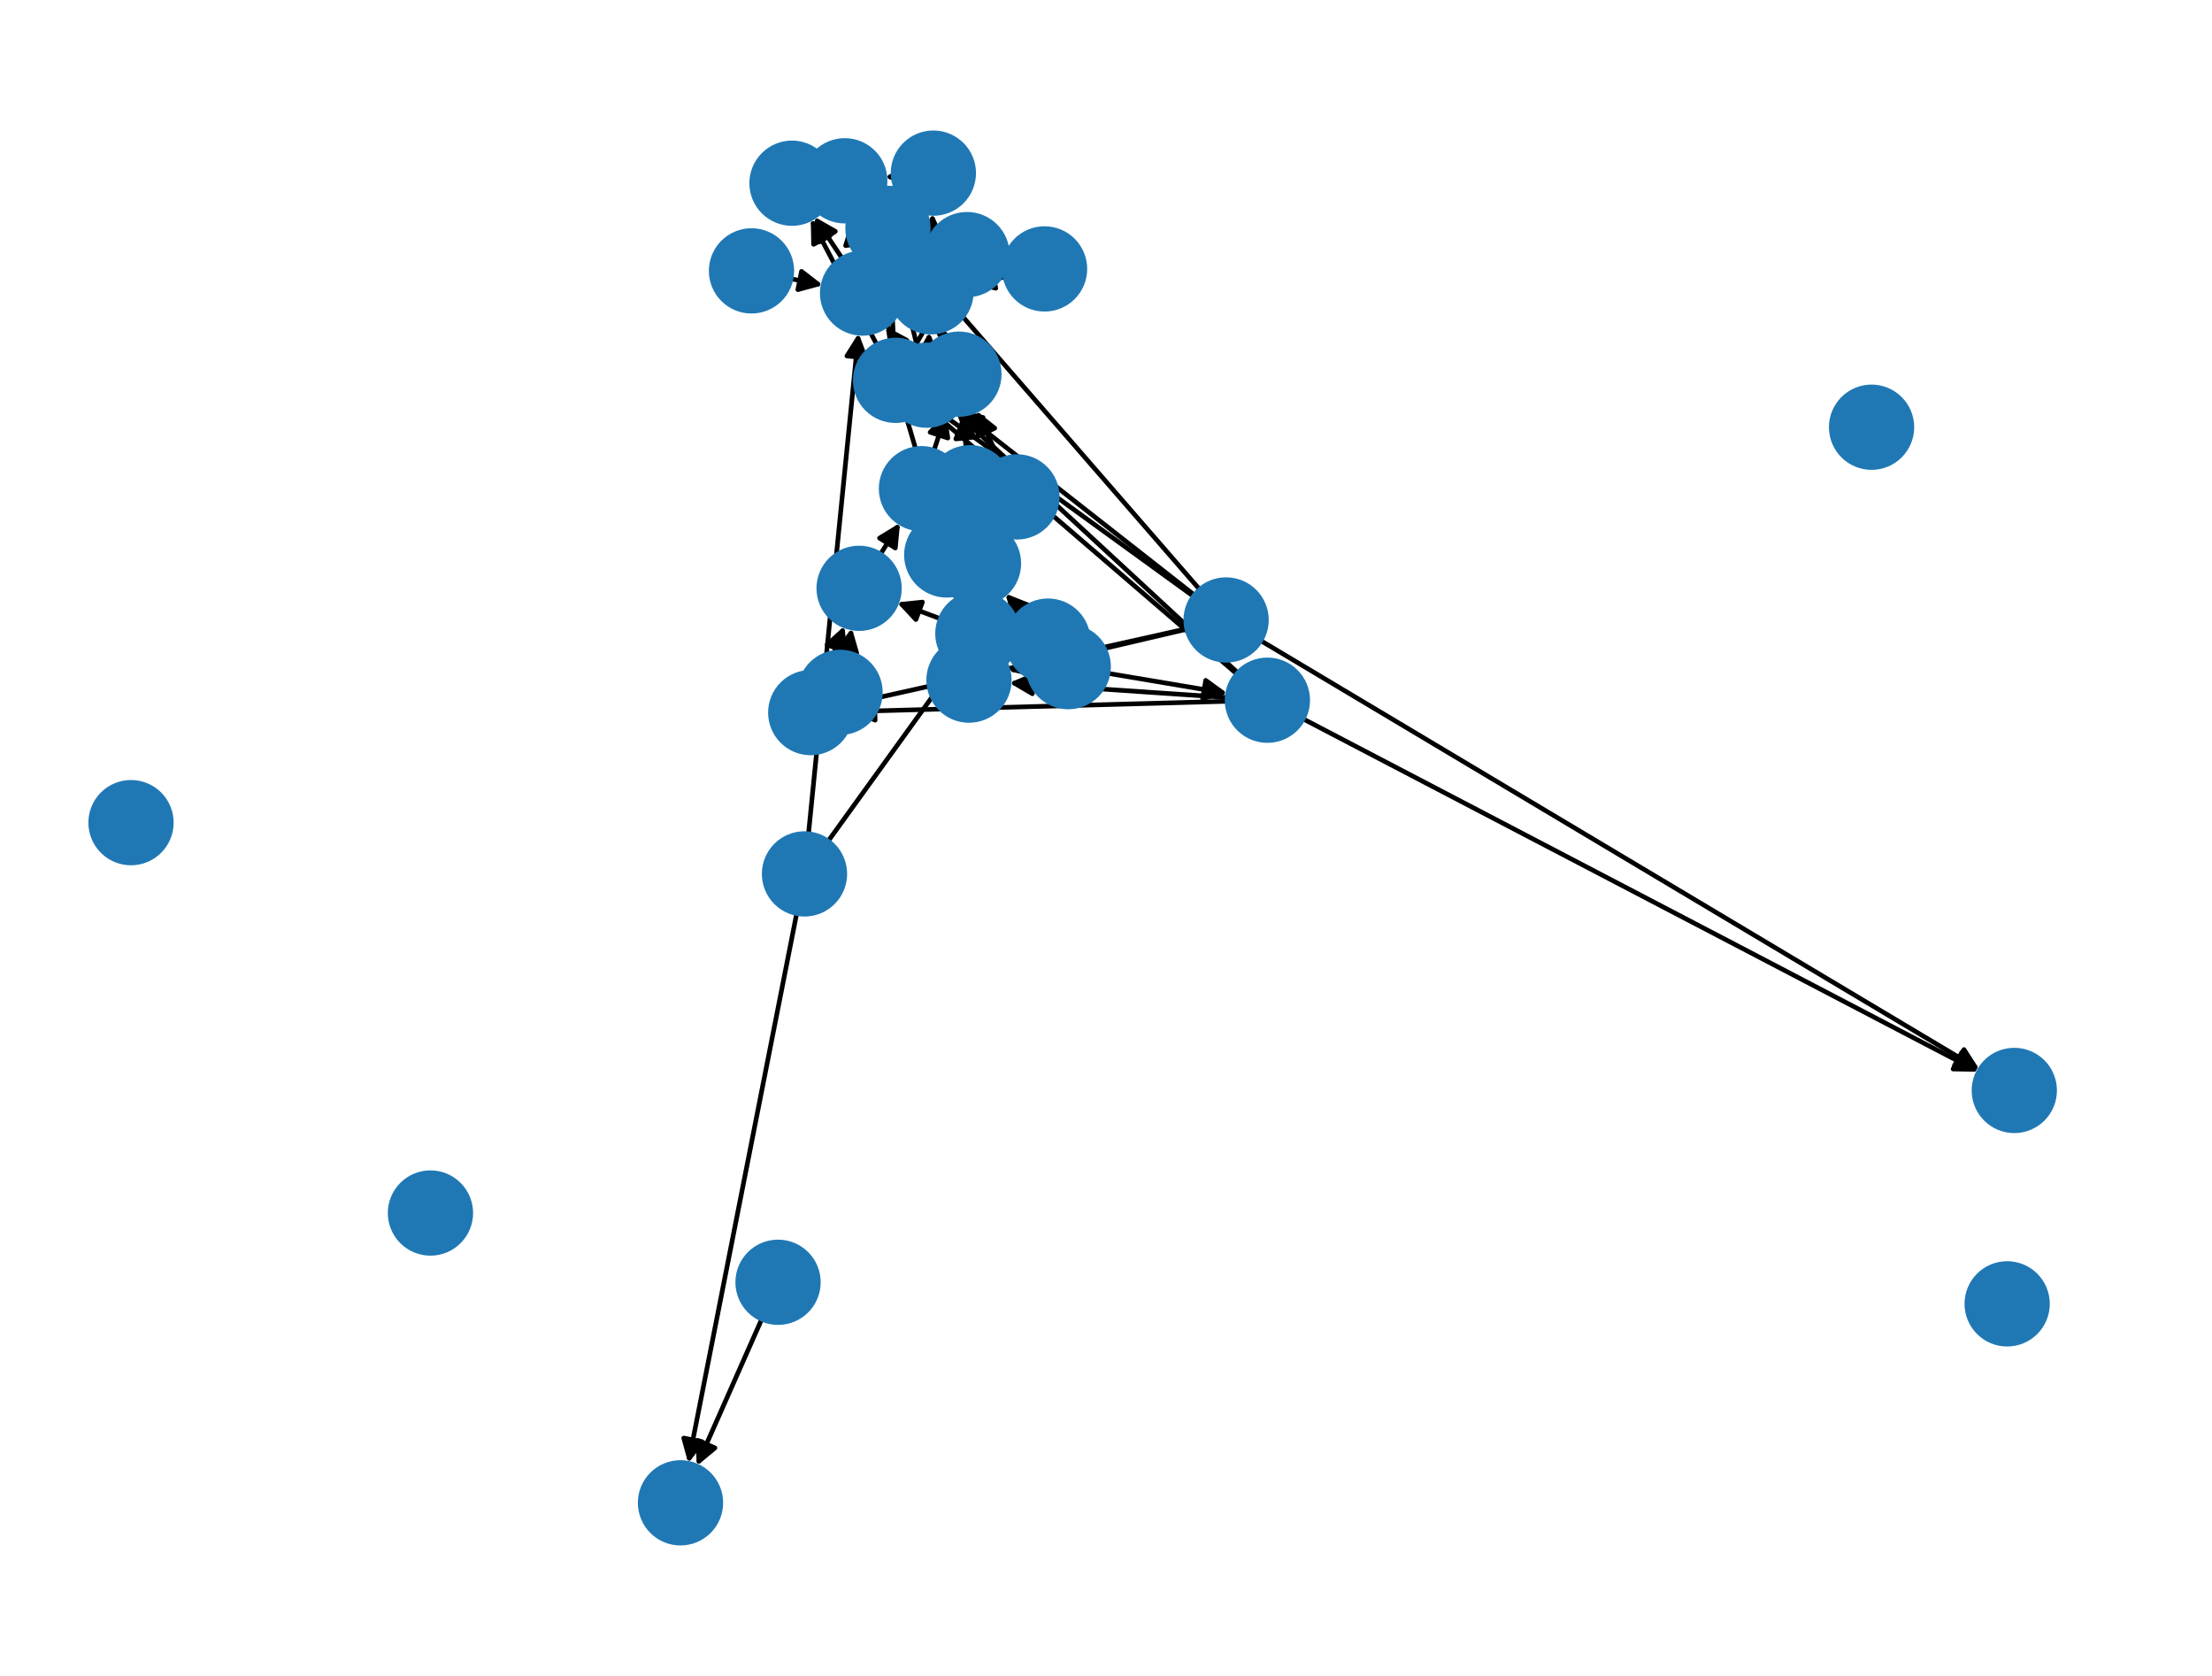 <?xml version="1.0" encoding="utf-8" standalone="no"?>
<!DOCTYPE svg PUBLIC "-//W3C//DTD SVG 1.1//EN"
  "http://www.w3.org/Graphics/SVG/1.1/DTD/svg11.dtd">
<svg xmlns:xlink="http://www.w3.org/1999/xlink" width="475.2pt" height="360pt" viewBox="0 0 475.2 360" xmlns="http://www.w3.org/2000/svg" version="1.1">
 <defs>
  <style type="text/css">*{stroke-linejoin: round; stroke-linecap: butt}</style>
 </defs>
 <g id="figure_1">
  <g id="patch_1">
   <path d="M 0 360 
L 475.2 360 
L 475.2 0 
L 0 0 
z
" style="fill: #ffffff"/>
  </g>
  <g id="axes_1">
   <g id="patch_2">
    <path d="M 177.895 180.694 
Q 191.451 161.902 204.353 144.016 
" clip-path="url(#pfff6d27028)" style="fill: none; stroke: #000000; stroke-linecap: round"/>
    <path d="M 200.391 146.09 
L 204.353 144.016 
L 203.635 148.431 
L 200.391 146.09 
z
" clip-path="url(#pfff6d27028)" style="stroke: #000000; stroke-linecap: round"/>
   </g>
   <g id="patch_3">
    <path d="M 171.152 196.215 
Q 159.508 255.265 148.081 313.217 
" clip-path="url(#pfff6d27028)" style="fill: none; stroke: #000000; stroke-linecap: round"/>
    <path d="M 150.817 309.68 
L 148.081 313.217 
L 146.892 308.906 
L 150.817 309.68 
z
" clip-path="url(#pfff6d27028)" style="stroke: #000000; stroke-linecap: round"/>
   </g>
   <g id="patch_4">
    <path d="M 173.689 179.102 
Q 179.066 125.337 184.332 72.685 
" clip-path="url(#pfff6d27028)" style="fill: none; stroke: #000000; stroke-linecap: round"/>
    <path d="M 181.944 76.466 
L 184.332 72.685 
L 185.924 76.864 
L 181.944 76.466 
z
" clip-path="url(#pfff6d27028)" style="stroke: #000000; stroke-linecap: round"/>
   </g>
   <g id="patch_5">
    <path d="M 221.381 140.161 
Q 207.028 134.786 193.721 129.803 
" clip-path="url(#pfff6d27028)" style="fill: none; stroke: #000000; stroke-linecap: round"/>
    <path d="M 196.765 133.079 
L 193.721 129.803 
L 198.168 129.333 
L 196.765 133.079 
z
" clip-path="url(#pfff6d27028)" style="stroke: #000000; stroke-linecap: round"/>
   </g>
   <g id="patch_6">
    <path d="M 238.031 144.637 
Q 250.881 146.803 262.629 148.783 
" clip-path="url(#pfff6d27028)" style="fill: none; stroke: #000000; stroke-linecap: round"/>
    <path d="M 259.017 146.146 
L 262.629 148.783 
L 258.352 150.091 
L 259.017 146.146 
z
" clip-path="url(#pfff6d27028)" style="stroke: #000000; stroke-linecap: round"/>
   </g>
   <g id="patch_7">
    <path d="M 182.026 140.2 
Q 182.513 137.545 182.798 135.99 
" clip-path="url(#pfff6d27028)" style="fill: none; stroke: #000000; stroke-linecap: round"/>
    <path d="M 180.11 139.563 
L 182.798 135.99 
L 184.044 140.285 
L 180.11 139.563 
z
" clip-path="url(#pfff6d27028)" style="stroke: #000000; stroke-linecap: round"/>
   </g>
   <g id="patch_8">
    <path d="M 215.912 59.475 
Q 212.206 60.222 209.596 60.748 
" clip-path="url(#pfff6d27028)" style="fill: none; stroke: #000000; stroke-linecap: round"/>
    <path d="M 213.912 61.918 
L 209.596 60.748 
L 213.122 57.997 
L 213.912 61.918 
z
" clip-path="url(#pfff6d27028)" style="stroke: #000000; stroke-linecap: round"/>
   </g>
   <g id="patch_9">
    <path d="M 256.392 128.089 
Q 227.897 107.435 200.307 87.437 
" clip-path="url(#pfff6d27028)" style="fill: none; stroke: #000000; stroke-linecap: round"/>
    <path d="M 202.372 91.404 
L 200.307 87.437 
L 204.72 88.165 
L 202.372 91.404 
z
" clip-path="url(#pfff6d27028)" style="stroke: #000000; stroke-linecap: round"/>
   </g>
   <g id="patch_10">
    <path d="M 256.585 127.824 
Q 231.252 107.955 206.799 88.777 
" clip-path="url(#pfff6d27028)" style="fill: none; stroke: #000000; stroke-linecap: round"/>
    <path d="M 208.713 92.819 
L 206.799 88.777 
L 211.181 89.672 
L 208.713 92.819 
z
" clip-path="url(#pfff6d27028)" style="stroke: #000000; stroke-linecap: round"/>
   </g>
   <g id="patch_11">
    <path d="M 254.952 135.055 
Q 218.788 143.121 183.715 150.943 
" clip-path="url(#pfff6d27028)" style="fill: none; stroke: #000000; stroke-linecap: round"/>
    <path d="M 188.054 152.024 
L 183.715 150.943 
L 187.184 148.12 
L 188.054 152.024 
z
" clip-path="url(#pfff6d27028)" style="stroke: #000000; stroke-linecap: round"/>
   </g>
   <g id="patch_12">
    <path d="M 254.97 135.143 
Q 235.783 139.631 217.684 143.865 
" clip-path="url(#pfff6d27028)" style="fill: none; stroke: #000000; stroke-linecap: round"/>
    <path d="M 222.035 144.901 
L 217.684 143.865 
L 221.123 141.007 
L 222.035 144.901 
z
" clip-path="url(#pfff6d27028)" style="stroke: #000000; stroke-linecap: round"/>
   </g>
   <g id="patch_13">
    <path d="M 257.725 126.633 
Q 222.443 86.004 187.895 46.22 
" clip-path="url(#pfff6d27028)" style="fill: none; stroke: #000000; stroke-linecap: round"/>
    <path d="M 189.007 50.552 
L 187.895 46.22 
L 192.028 47.929 
L 189.007 50.552 
z
" clip-path="url(#pfff6d27028)" style="stroke: #000000; stroke-linecap: round"/>
   </g>
   <g id="patch_14">
    <path d="M 270.841 137.61 
Q 348.065 183.702 424.33 229.22 
" clip-path="url(#pfff6d27028)" style="fill: none; stroke: #000000; stroke-linecap: round"/>
    <path d="M 421.92 225.453 
L 424.33 229.22 
L 419.87 228.888 
L 421.92 225.453 
z
" clip-path="url(#pfff6d27028)" style="stroke: #000000; stroke-linecap: round"/>
   </g>
   <g id="patch_15">
    <path d="M 169.934 59.883 
Q 173.373 60.57 175.716 61.039 
" clip-path="url(#pfff6d27028)" style="fill: none; stroke: #000000; stroke-linecap: round"/>
    <path d="M 172.186 58.293 
L 175.716 61.039 
L 171.402 62.216 
L 172.186 58.293 
z
" clip-path="url(#pfff6d27028)" style="stroke: #000000; stroke-linecap: round"/>
   </g>
   <g id="patch_16">
    <path d="M 163.642 283.356 
Q 156.668 299.123 150.145 313.867 
" clip-path="url(#pfff6d27028)" style="fill: none; stroke: #000000; stroke-linecap: round"/>
    <path d="M 153.592 311.018 
L 150.145 313.867 
L 149.934 309.4 
L 153.592 311.018 
z
" clip-path="url(#pfff6d27028)" style="stroke: #000000; stroke-linecap: round"/>
   </g>
   <g id="patch_17">
    <path d="M 218.681 137.017 
Q 221.907 137.365 224.022 137.593 
" clip-path="url(#pfff6d27028)" style="fill: none; stroke: #000000; stroke-linecap: round"/>
    <path d="M 220.26 135.176 
L 224.022 137.593 
L 219.831 139.153 
L 220.26 135.176 
z
" clip-path="url(#pfff6d27028)" style="stroke: #000000; stroke-linecap: round"/>
   </g>
   <g id="patch_18">
    <path d="M 206.884 128.039 
Q 206.729 127.649 206.987 128.298 
" clip-path="url(#pfff6d27028)" style="fill: none; stroke: #000000; stroke-linecap: round"/>
    <path d="M 206.6 132.753 
L 206.987 128.298 
L 210.319 131.28 
L 206.6 132.753 
z
" clip-path="url(#pfff6d27028)" style="stroke: #000000; stroke-linecap: round"/>
   </g>
   <g id="patch_19">
    <path d="M 210.152 127.428 
Q 210.181 124.233 210.2 122.156 
" clip-path="url(#pfff6d27028)" style="fill: none; stroke: #000000; stroke-linecap: round"/>
    <path d="M 208.164 126.137 
L 210.2 122.156 
L 212.163 126.174 
L 208.164 126.137 
z
" clip-path="url(#pfff6d27028)" style="stroke: #000000; stroke-linecap: round"/>
   </g>
   <g id="patch_20">
    <path d="M 196.667 74.172 
Q 200.063 68.197 202.906 63.194 
" clip-path="url(#pfff6d27028)" style="fill: none; stroke: #000000; stroke-linecap: round"/>
    <path d="M 199.191 65.683 
L 202.906 63.194 
L 202.669 67.66 
L 199.191 65.683 
z
" clip-path="url(#pfff6d27028)" style="stroke: #000000; stroke-linecap: round"/>
   </g>
   <g id="patch_21">
    <path d="M 188.362 74.03 
Q 181.266 60.525 174.691 48.01 
" clip-path="url(#pfff6d27028)" style="fill: none; stroke: #000000; stroke-linecap: round"/>
    <path d="M 174.781 52.481 
L 174.691 48.01 
L 178.322 50.621 
L 174.781 52.481 
z
" clip-path="url(#pfff6d27028)" style="stroke: #000000; stroke-linecap: round"/>
   </g>
   <g id="patch_22">
    <path d="M 191.958 73.048 
Q 191.575 65.376 191.247 58.821 
" clip-path="url(#pfff6d27028)" style="fill: none; stroke: #000000; stroke-linecap: round"/>
    <path d="M 189.449 62.916 
L 191.247 58.821 
L 193.444 62.716 
L 189.449 62.916 
z
" clip-path="url(#pfff6d27028)" style="stroke: #000000; stroke-linecap: round"/>
   </g>
   <g id="patch_23">
    <path d="M 194.826 90.008 
Q 197.888 100.453 200.636 109.825 
" clip-path="url(#pfff6d27028)" style="fill: none; stroke: #000000; stroke-linecap: round"/>
    <path d="M 201.43 105.424 
L 200.636 109.825 
L 197.591 106.549 
L 201.43 105.424 
z
" clip-path="url(#pfff6d27028)" style="stroke: #000000; stroke-linecap: round"/>
   </g>
   <g id="patch_24">
    <path d="M 201.008 80.86 
Q 203.506 80.617 204.89 80.483 
" clip-path="url(#pfff6d27028)" style="fill: none; stroke: #000000; stroke-linecap: round"/>
    <path d="M 200.716 78.879 
L 204.89 80.483 
L 201.103 82.86 
L 200.716 78.879 
z
" clip-path="url(#pfff6d27028)" style="stroke: #000000; stroke-linecap: round"/>
   </g>
   <g id="patch_25">
    <path d="M 201.651 74.464 
Q 203.42 68.716 204.861 64.036 
" clip-path="url(#pfff6d27028)" style="fill: none; stroke: #000000; stroke-linecap: round"/>
    <path d="M 201.773 67.271 
L 204.861 64.036 
L 205.596 68.447 
L 201.773 67.271 
z
" clip-path="url(#pfff6d27028)" style="stroke: #000000; stroke-linecap: round"/>
   </g>
   <g id="patch_26">
    <path d="M 194.293 75.535 
Q 184.622 61.045 175.571 47.486 
" clip-path="url(#pfff6d27028)" style="fill: none; stroke: #000000; stroke-linecap: round"/>
    <path d="M 176.129 51.923 
L 175.571 47.486 
L 179.456 49.702 
L 176.129 51.923 
z
" clip-path="url(#pfff6d27028)" style="stroke: #000000; stroke-linecap: round"/>
   </g>
   <g id="patch_27">
    <path d="M 199.493 74.087 
Q 199.556 72.71 199.567 72.449 
" clip-path="url(#pfff6d27028)" style="fill: none; stroke: #000000; stroke-linecap: round"/>
    <path d="M 197.389 76.355 
L 199.567 72.449 
L 201.385 76.536 
L 197.389 76.355 
z
" clip-path="url(#pfff6d27028)" style="stroke: #000000; stroke-linecap: round"/>
   </g>
   <g id="patch_28">
    <path d="M 197.02 74.331 
Q 194.931 65.898 193.111 58.549 
" clip-path="url(#pfff6d27028)" style="fill: none; stroke: #000000; stroke-linecap: round"/>
    <path d="M 192.131 62.913 
L 193.111 58.549 
L 196.014 61.951 
L 192.131 62.913 
z
" clip-path="url(#pfff6d27028)" style="stroke: #000000; stroke-linecap: round"/>
   </g>
   <g id="patch_29">
    <path d="M 194.149 75.637 
Q 192.205 72.849 190.9 70.978 
" clip-path="url(#pfff6d27028)" style="fill: none; stroke: #000000; stroke-linecap: round"/>
    <path d="M 191.548 75.403 
L 190.9 70.978 
L 194.829 73.115 
L 191.548 75.403 
z
" clip-path="url(#pfff6d27028)" style="stroke: #000000; stroke-linecap: round"/>
   </g>
   <g id="patch_30">
    <path d="M 177.312 144.999 
Q 179.366 139.722 181.014 135.486 
" clip-path="url(#pfff6d27028)" style="fill: none; stroke: #000000; stroke-linecap: round"/>
    <path d="M 177.699 138.489 
L 181.014 135.486 
L 181.427 139.939 
L 177.699 138.489 
z
" clip-path="url(#pfff6d27028)" style="stroke: #000000; stroke-linecap: round"/>
   </g>
   <g id="patch_31">
    <path d="M 209.343 113.365 
Q 209.777 117.202 210.085 119.927 
" clip-path="url(#pfff6d27028)" style="fill: none; stroke: #000000; stroke-linecap: round"/>
    <path d="M 211.623 115.727 
L 210.085 119.927 
L 207.648 116.177 
L 211.623 115.727 
z
" clip-path="url(#pfff6d27028)" style="stroke: #000000; stroke-linecap: round"/>
   </g>
   <g id="patch_32">
    <path d="M 207.534 96.145 
Q 207.187 92.57 206.948 90.108 
" clip-path="url(#pfff6d27028)" style="fill: none; stroke: #000000; stroke-linecap: round"/>
    <path d="M 205.344 94.282 
L 206.948 90.108 
L 209.325 93.896 
L 205.344 94.282 
z
" clip-path="url(#pfff6d27028)" style="stroke: #000000; stroke-linecap: round"/>
   </g>
   <g id="patch_33">
    <path d="M 199.713 104.936 
Q 198.835 104.953 199.075 104.949 
" clip-path="url(#pfff6d27028)" style="fill: none; stroke: #000000; stroke-linecap: round"/>
    <path d="M 203.114 106.869 
L 199.075 104.949 
L 203.034 102.869 
L 203.114 106.869 
z
" clip-path="url(#pfff6d27028)" style="stroke: #000000; stroke-linecap: round"/>
   </g>
   <g id="patch_34">
    <path d="M 219.357 131.258 
Q 217.672 129.376 216.733 128.326 
" clip-path="url(#pfff6d27028)" style="fill: none; stroke: #000000; stroke-linecap: round"/>
    <path d="M 217.91 132.641 
L 216.733 128.326 
L 220.891 129.973 
L 217.91 132.641 
z
" clip-path="url(#pfff6d27028)" style="stroke: #000000; stroke-linecap: round"/>
   </g>
   <g id="patch_35">
    <path d="M 208.87 137.458 
Q 209.188 133.563 209.415 130.783 
" clip-path="url(#pfff6d27028)" style="fill: none; stroke: #000000; stroke-linecap: round"/>
    <path d="M 207.096 134.607 
L 209.415 130.783 
L 211.083 134.933 
L 207.096 134.607 
z
" clip-path="url(#pfff6d27028)" style="stroke: #000000; stroke-linecap: round"/>
   </g>
   <g id="patch_36">
    <path d="M 189.154 119.034 
Q 191.257 115.675 192.767 113.263 
" clip-path="url(#pfff6d27028)" style="fill: none; stroke: #000000; stroke-linecap: round"/>
    <path d="M 188.949 115.592 
L 192.767 113.263 
L 192.34 117.714 
L 188.949 115.592 
z
" clip-path="url(#pfff6d27028)" style="stroke: #000000; stroke-linecap: round"/>
   </g>
   <g id="patch_37">
    <path d="M 201.716 60.915 
Q 200.862 61.798 200.786 61.877 
" clip-path="url(#pfff6d27028)" style="fill: none; stroke: #000000; stroke-linecap: round"/>
    <path d="M 205.004 60.393 
L 200.786 61.877 
L 202.13 57.612 
L 205.004 60.393 
z
" clip-path="url(#pfff6d27028)" style="stroke: #000000; stroke-linecap: round"/>
   </g>
   <g id="patch_38">
    <path d="M 199.518 51.963 
Q 199.247 51.873 200.036 52.135 
" clip-path="url(#pfff6d27028)" style="fill: none; stroke: #000000; stroke-linecap: round"/>
    <path d="M 203.203 55.293 
L 200.036 52.135 
L 204.463 51.496 
L 203.203 55.293 
z
" clip-path="url(#pfff6d27028)" style="stroke: #000000; stroke-linecap: round"/>
   </g>
   <g id="patch_39">
    <path d="M 177.978 43.041 
Q 180.451 44.205 181.912 44.893 
" clip-path="url(#pfff6d27028)" style="fill: none; stroke: #000000; stroke-linecap: round"/>
    <path d="M 179.145 41.38 
L 181.912 44.893 
L 177.441 44.999 
L 179.145 41.38 
z
" clip-path="url(#pfff6d27028)" style="stroke: #000000; stroke-linecap: round"/>
   </g>
   <g id="patch_40">
    <path d="M 200.18 54.021 
Q 200.261 49.934 200.32 46.966 
" clip-path="url(#pfff6d27028)" style="fill: none; stroke: #000000; stroke-linecap: round"/>
    <path d="M 198.241 50.925 
L 200.32 46.966 
L 202.24 51.005 
L 198.241 50.925 
z
" clip-path="url(#pfff6d27028)" style="stroke: #000000; stroke-linecap: round"/>
   </g>
   <g id="patch_41">
    <path d="M 194.696 55.843 
Q 190.745 50.758 187.48 46.555 
" clip-path="url(#pfff6d27028)" style="fill: none; stroke: #000000; stroke-linecap: round"/>
    <path d="M 188.355 50.941 
L 187.48 46.555 
L 191.513 48.487 
L 188.355 50.941 
z
" clip-path="url(#pfff6d27028)" style="stroke: #000000; stroke-linecap: round"/>
   </g>
   <g id="patch_42">
    <path d="M 195.625 56.224 
Q 197.817 59.453 199.38 61.756 
" clip-path="url(#pfff6d27028)" style="fill: none; stroke: #000000; stroke-linecap: round"/>
    <path d="M 198.788 57.323 
L 199.38 61.756 
L 195.479 59.569 
L 198.788 57.323 
z
" clip-path="url(#pfff6d27028)" style="stroke: #000000; stroke-linecap: round"/>
   </g>
   <g id="patch_43">
    <path d="M 184.941 42.646 
Q 183.211 40.741 182.234 39.663 
" clip-path="url(#pfff6d27028)" style="fill: none; stroke: #000000; stroke-linecap: round"/>
    <path d="M 183.441 43.969 
L 182.234 39.663 
L 186.403 41.281 
L 183.441 43.969 
z
" clip-path="url(#pfff6d27028)" style="stroke: #000000; stroke-linecap: round"/>
   </g>
   <g id="patch_44">
    <path d="M 265.706 144.762 
Q 232.331 116.054 199.805 88.076 
" clip-path="url(#pfff6d27028)" style="fill: none; stroke: #000000; stroke-linecap: round"/>
    <path d="M 201.533 92.2 
L 199.805 88.076 
L 204.141 89.168 
L 201.533 92.2 
z
" clip-path="url(#pfff6d27028)" style="stroke: #000000; stroke-linecap: round"/>
   </g>
   <g id="patch_45">
    <path d="M 265.914 144.529 
Q 235.688 116.575 206.283 89.381 
" clip-path="url(#pfff6d27028)" style="fill: none; stroke: #000000; stroke-linecap: round"/>
    <path d="M 207.862 93.565 
L 206.283 89.381 
L 210.578 90.628 
L 207.862 93.565 
z
" clip-path="url(#pfff6d27028)" style="stroke: #000000; stroke-linecap: round"/>
   </g>
   <g id="patch_46">
    <path d="M 263.616 150.643 
Q 223.221 151.74 183.944 152.806 
" clip-path="url(#pfff6d27028)" style="fill: none; stroke: #000000; stroke-linecap: round"/>
    <path d="M 187.996 154.697 
L 183.944 152.806 
L 187.888 150.698 
L 187.996 154.697 
z
" clip-path="url(#pfff6d27028)" style="stroke: #000000; stroke-linecap: round"/>
   </g>
   <g id="patch_47">
    <path d="M 263.628 149.826 
Q 240.218 148.25 217.923 146.749 
" clip-path="url(#pfff6d27028)" style="fill: none; stroke: #000000; stroke-linecap: round"/>
    <path d="M 221.78 149.013 
L 217.923 146.749 
L 222.048 145.022 
L 221.78 149.013 
z
" clip-path="url(#pfff6d27028)" style="stroke: #000000; stroke-linecap: round"/>
   </g>
   <g id="patch_48">
    <path d="M 279.946 154.418 
Q 352.499 192.32 424.06 229.705 
" clip-path="url(#pfff6d27028)" style="fill: none; stroke: #000000; stroke-linecap: round"/>
    <path d="M 421.441 226.08 
L 424.06 229.705 
L 419.588 229.625 
L 421.441 226.08 
z
" clip-path="url(#pfff6d27028)" style="stroke: #000000; stroke-linecap: round"/>
   </g>
   <g id="patch_49">
    <path d="M 193.967 62.794 
Q 196.988 62.737 198.89 62.702 
" clip-path="url(#pfff6d27028)" style="fill: none; stroke: #000000; stroke-linecap: round"/>
    <path d="M 194.854 60.777 
L 198.89 62.702 
L 194.928 64.776 
L 194.854 60.777 
z
" clip-path="url(#pfff6d27028)" style="stroke: #000000; stroke-linecap: round"/>
   </g>
   <g id="patch_50">
    <path d="M 183.95 54.402 
Q 183.394 50.896 183.013 48.495 
" clip-path="url(#pfff6d27028)" style="fill: none; stroke: #000000; stroke-linecap: round"/>
    <path d="M 181.664 52.759 
L 183.013 48.495 
L 185.615 52.132 
L 181.664 52.759 
z
" clip-path="url(#pfff6d27028)" style="stroke: #000000; stroke-linecap: round"/>
   </g>
   <g id="patch_51">
    <path d="M 210.063 113.686 
Q 210.93 112.969 210.936 112.965 
" clip-path="url(#pfff6d27028)" style="fill: none; stroke: #000000; stroke-linecap: round"/>
    <path d="M 206.578 113.972 
L 210.936 112.965 
L 209.127 117.055 
L 206.578 113.972 
z
" clip-path="url(#pfff6d27028)" style="stroke: #000000; stroke-linecap: round"/>
   </g>
   <g id="patch_52">
    <path d="M 204.96 114.154 
Q 204.084 113.005 203.886 112.745 
" clip-path="url(#pfff6d27028)" style="fill: none; stroke: #000000; stroke-linecap: round"/>
    <path d="M 204.721 117.138 
L 203.886 112.745 
L 207.902 114.712 
L 204.721 117.138 
z
" clip-path="url(#pfff6d27028)" style="stroke: #000000; stroke-linecap: round"/>
   </g>
   <g id="patch_53">
    <path d="M 209.971 105.076 
Q 209.17 104.92 209.467 104.978 
" clip-path="url(#pfff6d27028)" style="fill: none; stroke: #000000; stroke-linecap: round"/>
    <path d="M 213.01 107.707 
L 209.467 104.978 
L 213.777 103.781 
L 213.01 107.707 
z
" clip-path="url(#pfff6d27028)" style="stroke: #000000; stroke-linecap: round"/>
   </g>
   <g id="patch_54">
    <path d="M 214.768 98.907 
Q 212.237 93.555 210.184 89.215 
" clip-path="url(#pfff6d27028)" style="fill: none; stroke: #000000; stroke-linecap: round"/>
    <path d="M 210.087 93.686 
L 210.184 89.215 
L 213.702 91.976 
L 210.087 93.686 
z
" clip-path="url(#pfff6d27028)" style="stroke: #000000; stroke-linecap: round"/>
   </g>
   <g id="patch_55">
    <path d="M 191.885 37.936 
Q 190.998 38.013 191.224 37.993 
" clip-path="url(#pfff6d27028)" style="fill: none; stroke: #000000; stroke-linecap: round"/>
    <path d="M 195.381 39.641 
L 191.224 37.993 
L 195.037 35.656 
L 195.381 39.641 
z
" clip-path="url(#pfff6d27028)" style="stroke: #000000; stroke-linecap: round"/>
   </g>
   <g id="patch_56">
    <path d="M 203.224 72.171 
Q 203.005 71.525 203.145 71.937 
" clip-path="url(#pfff6d27028)" style="fill: none; stroke: #000000; stroke-linecap: round"/>
    <path d="M 202.534 76.368 
L 203.145 71.937 
L 206.322 75.084 
L 202.534 76.368 
z
" clip-path="url(#pfff6d27028)" style="stroke: #000000; stroke-linecap: round"/>
   </g>
   <g id="patch_57">
    <path d="M 202.213 72.587 
Q 198.381 64.715 195.039 57.849 
" clip-path="url(#pfff6d27028)" style="fill: none; stroke: #000000; stroke-linecap: round"/>
    <path d="M 194.991 62.32 
L 195.039 57.849 
L 198.588 60.57 
L 194.991 62.32 
z
" clip-path="url(#pfff6d27028)" style="stroke: #000000; stroke-linecap: round"/>
   </g>
   <g id="patch_58">
    <path d="M 200.649 96.741 
Q 201.98 92.671 202.964 89.664 
" clip-path="url(#pfff6d27028)" style="fill: none; stroke: #000000; stroke-linecap: round"/>
    <path d="M 199.82 92.844 
L 202.964 89.664 
L 203.621 94.088 
L 199.82 92.844 
z
" clip-path="url(#pfff6d27028)" style="stroke: #000000; stroke-linecap: round"/>
   </g>
   <g id="PathCollection_1">
    <defs>
     <path id="m0776549e9e" d="M 0 8.66 
C 2.297 8.66 4.5 7.748 6.124 6.124 
C 7.748 4.5 8.66 2.297 8.66 0 
C 8.66 -2.297 7.748 -4.5 6.124 -6.124 
C 4.5 -7.748 2.297 -8.66 0 -8.66 
C -2.297 -8.66 -4.5 -7.748 -6.124 -6.124 
C -7.748 -4.5 -8.66 -2.297 -8.66 0 
C -8.66 2.297 -7.748 4.5 -6.124 6.124 
C -4.5 7.748 -2.297 8.66 0 8.66 
z
" style="stroke: #1f78b4"/>
    </defs>
    <g clip-path="url(#pfff6d27028)">
     <use xlink:href="#m0776549e9e" x="172.828" y="187.718" style="fill: #1f78b4; stroke: #1f78b4"/>
     <use xlink:href="#m0776549e9e" x="229.49" y="143.197" style="fill: #1f78b4; stroke: #1f78b4"/>
     <use xlink:href="#m0776549e9e" x="180.465" y="148.718" style="fill: #1f78b4; stroke: #1f78b4"/>
     <use xlink:href="#m0776549e9e" x="224.401" y="57.764" style="fill: #1f78b4; stroke: #1f78b4"/>
     <use xlink:href="#m0776549e9e" x="263.402" y="133.171" style="fill: #1f78b4; stroke: #1f78b4"/>
     <use xlink:href="#m0776549e9e" x="161.443" y="58.185" style="fill: #1f78b4; stroke: #1f78b4"/>
     <use xlink:href="#m0776549e9e" x="167.146" y="275.437" style="fill: #1f78b4; stroke: #1f78b4"/>
     <use xlink:href="#m0776549e9e" x="92.475" y="260.561" style="fill: #1f78b4; stroke: #1f78b4"/>
     <use xlink:href="#m0776549e9e" x="402.065" y="91.769" style="fill: #1f78b4; stroke: #1f78b4"/>
     <use xlink:href="#m0776549e9e" x="431.195" y="280.073" style="fill: #1f78b4; stroke: #1f78b4"/>
     <use xlink:href="#m0776549e9e" x="28.145" y="176.708" style="fill: #1f78b4; stroke: #1f78b4"/>
     <use xlink:href="#m0776549e9e" x="210.072" y="136.088" style="fill: #1f78b4; stroke: #1f78b4"/>
     <use xlink:href="#m0776549e9e" x="192.39" y="81.698" style="fill: #1f78b4; stroke: #1f78b4"/>
     <use xlink:href="#m0776549e9e" x="199.103" y="82.74" style="fill: #1f78b4; stroke: #1f78b4"/>
     <use xlink:href="#m0776549e9e" x="174.17" y="153.071" style="fill: #1f78b4; stroke: #1f78b4"/>
     <use xlink:href="#m0776549e9e" x="208.37" y="104.763" style="fill: #1f78b4; stroke: #1f78b4"/>
     <use xlink:href="#m0776549e9e" x="225.134" y="137.713" style="fill: #1f78b4; stroke: #1f78b4"/>
     <use xlink:href="#m0776549e9e" x="208.165" y="146.092" style="fill: #1f78b4; stroke: #1f78b4"/>
     <use xlink:href="#m0776549e9e" x="184.561" y="126.373" style="fill: #1f78b4; stroke: #1f78b4"/>
     <use xlink:href="#m0776549e9e" x="207.738" y="54.691" style="fill: #1f78b4; stroke: #1f78b4"/>
     <use xlink:href="#m0776549e9e" x="170.144" y="39.355" style="fill: #1f78b4; stroke: #1f78b4"/>
     <use xlink:href="#m0776549e9e" x="200.008" y="62.681" style="fill: #1f78b4; stroke: #1f78b4"/>
     <use xlink:href="#m0776549e9e" x="190.759" y="49.056" style="fill: #1f78b4; stroke: #1f78b4"/>
     <use xlink:href="#m0776549e9e" x="272.271" y="150.408" style="fill: #1f78b4; stroke: #1f78b4"/>
     <use xlink:href="#m0776549e9e" x="146.189" y="322.81" style="fill: #1f78b4; stroke: #1f78b4"/>
     <use xlink:href="#m0776549e9e" x="185.305" y="62.956" style="fill: #1f78b4; stroke: #1f78b4"/>
     <use xlink:href="#m0776549e9e" x="203.386" y="119.206" style="fill: #1f78b4; stroke: #1f78b4"/>
     <use xlink:href="#m0776549e9e" x="210.21" y="121.038" style="fill: #1f78b4; stroke: #1f78b4"/>
     <use xlink:href="#m0776549e9e" x="218.471" y="106.736" style="fill: #1f78b4; stroke: #1f78b4"/>
     <use xlink:href="#m0776549e9e" x="200.514" y="37.19" style="fill: #1f78b4; stroke: #1f78b4"/>
     <use xlink:href="#m0776549e9e" x="181.482" y="38.836" style="fill: #1f78b4; stroke: #1f78b4"/>
     <use xlink:href="#m0776549e9e" x="432.728" y="234.233" style="fill: #1f78b4; stroke: #1f78b4"/>
     <use xlink:href="#m0776549e9e" x="206.003" y="80.374" style="fill: #1f78b4; stroke: #1f78b4"/>
     <use xlink:href="#m0776549e9e" x="197.957" y="104.971" style="fill: #1f78b4; stroke: #1f78b4"/>
    </g>
   </g>
  </g>
 </g>
 <defs>
  <clipPath id="pfff6d27028">
   <rect x="7.2" y="7.2" width="460.8" height="345.6"/>
  </clipPath>
 </defs>
</svg>
